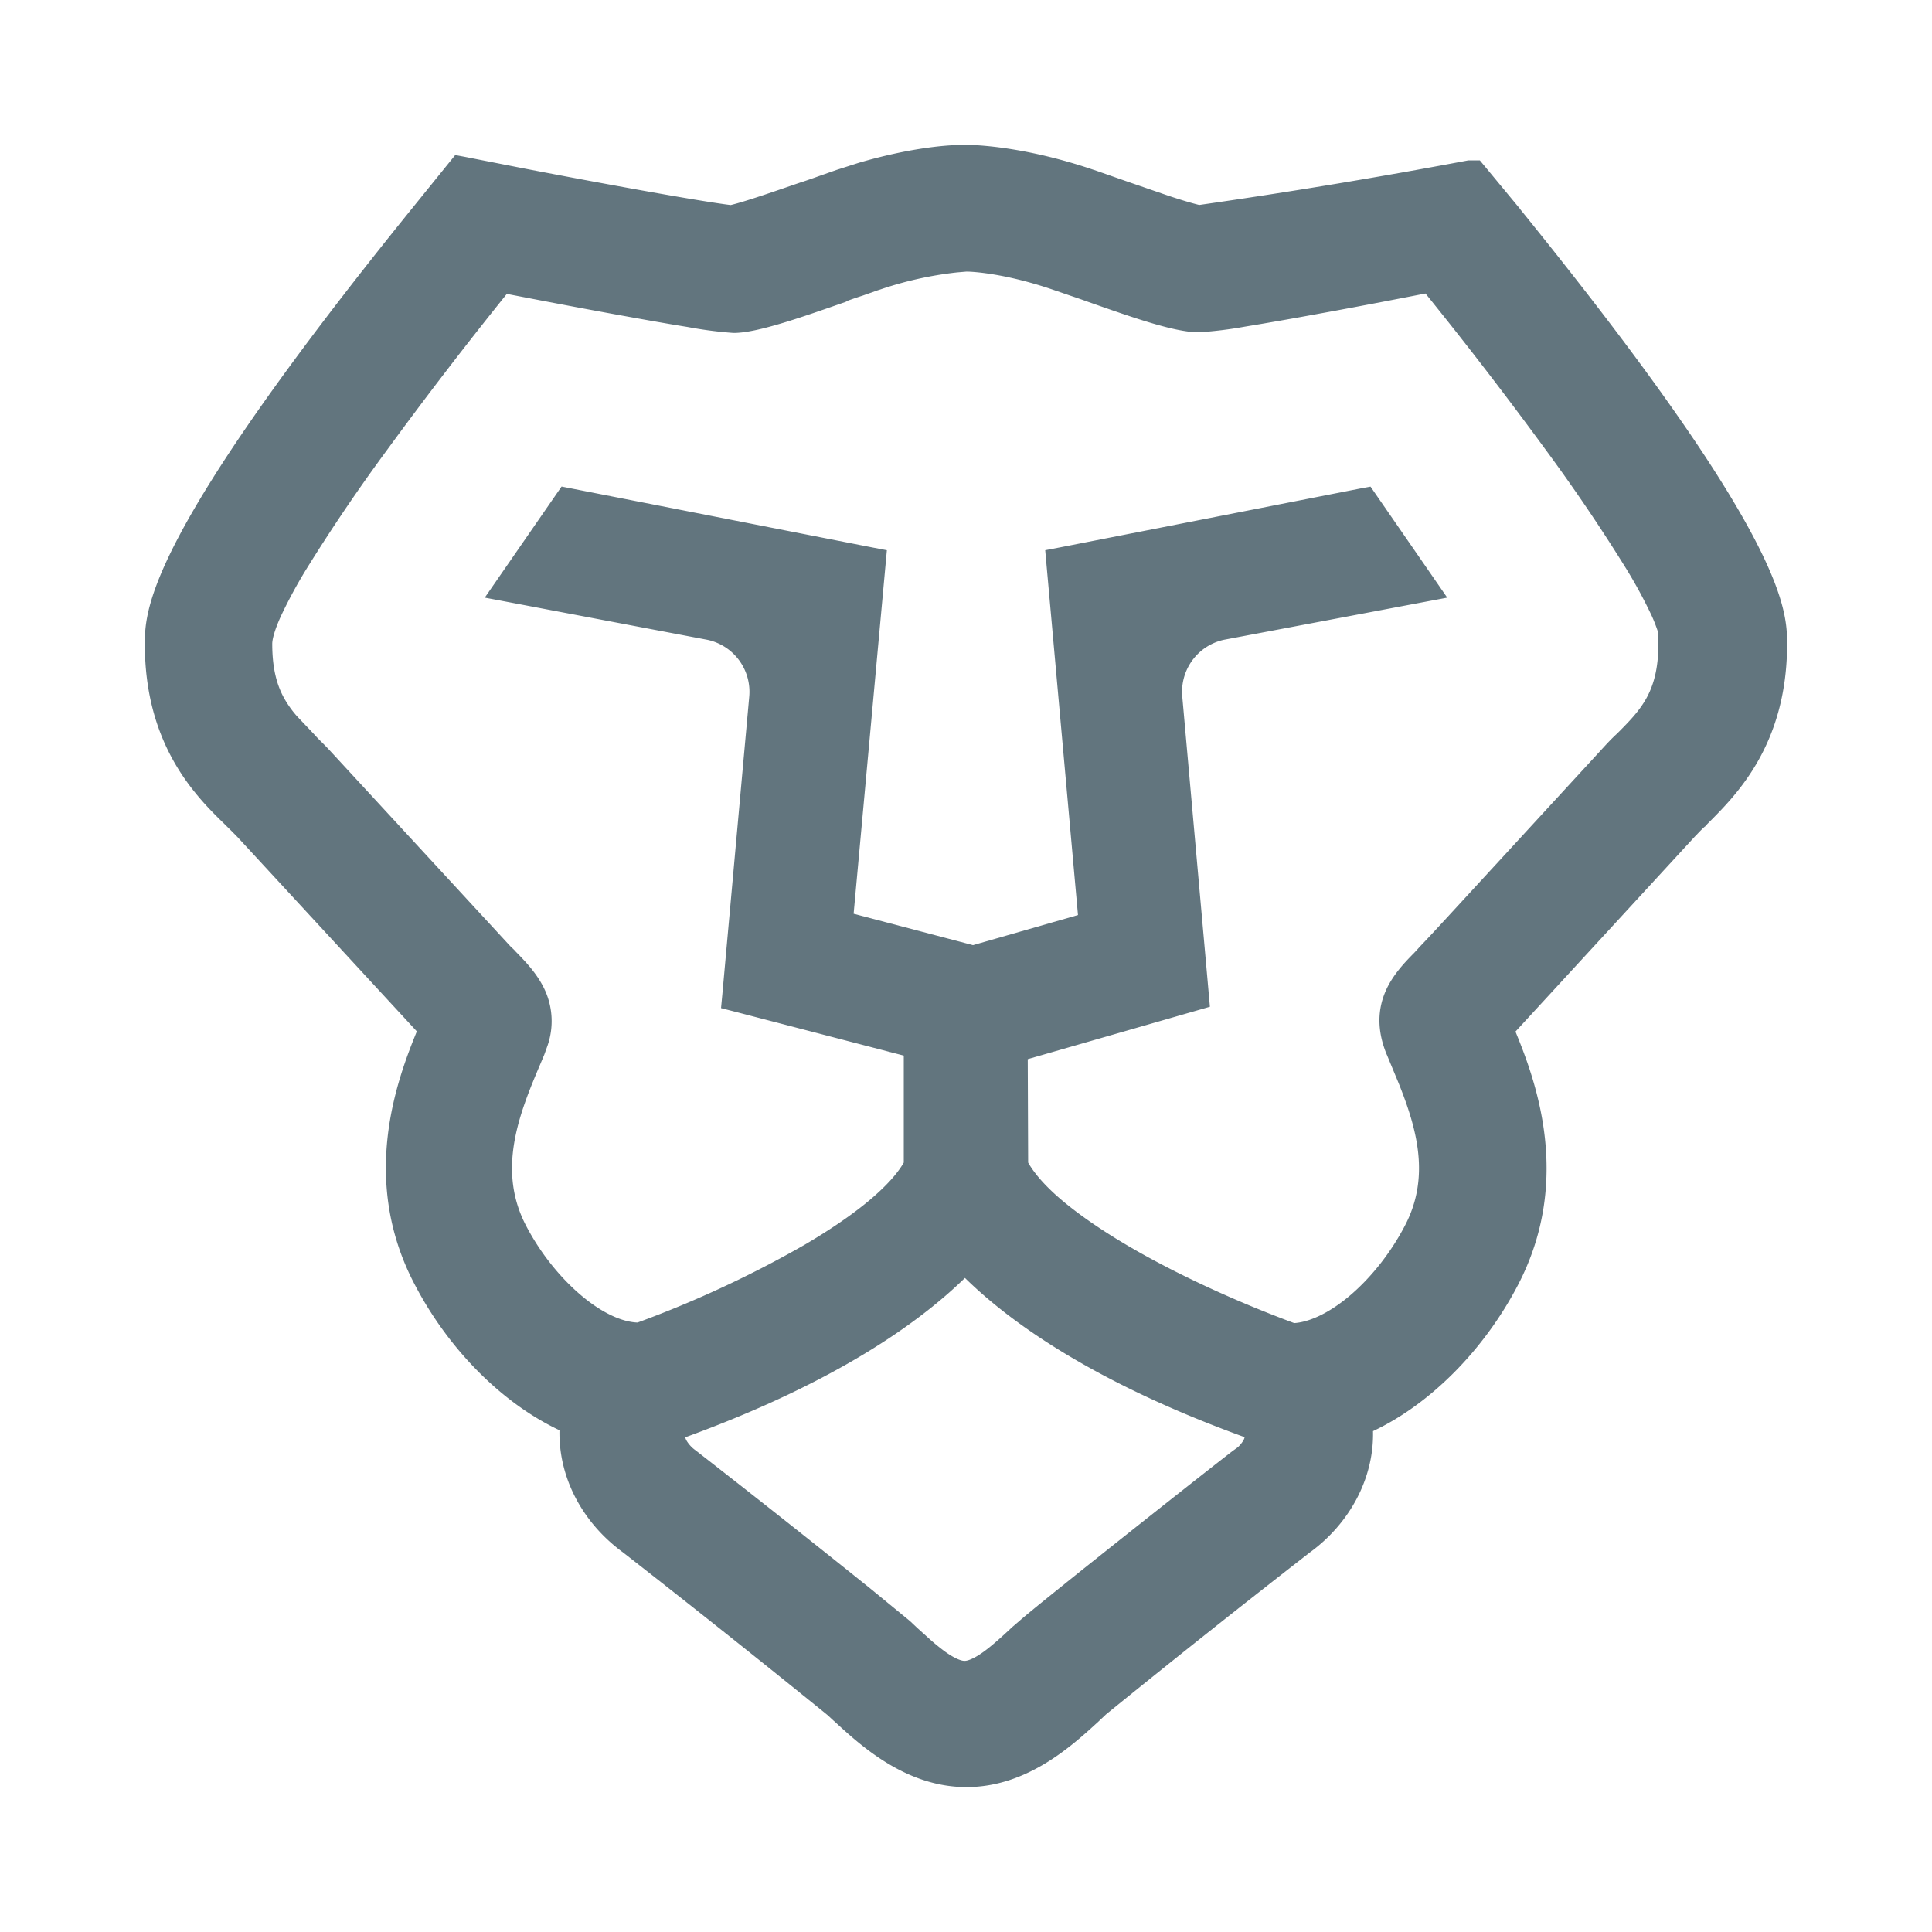 <svg xmlns="http://www.w3.org/2000/svg" fill="none" viewBox="0 0 24 24"><path fill="#62757E" d="M12.042 1.8c.213.006.782.051 1.544.31h.002l.429.15.499.172c.15.05.29.092.382.114a77 77 0 0 0 3.322-.55l.02-.004h.143l.06.072.442.534V2.6C22.153 6.634 22.2 7.548 22.2 7.998c0 1.257-.635 1.882-.99 2.237l-.032.035-.001-.001c-.04.035-.066.065-.122.122L18.83 12.81l-.004.005c.25.61.713 1.846.027 3.155-.419.8-1.085 1.473-1.797 1.808.014.585-.29 1.148-.786 1.508a152 152 0 0 0-2.536 2.015h.001l-.078.073v.001c-.325.297-.888.825-1.651.825s-1.326-.528-1.65-.825l-.002-.001-.072-.067a175 175 0 0 0-2.542-2.022c-.504-.368-.802-.928-.79-1.518-.712-.335-1.378-1.004-1.798-1.81-.684-1.3-.223-2.533.026-3.145L2.95 10.398l-.071-.072-.072-.071-.018-.018c-.365-.354-.99-.985-.99-2.238 0-.444.049-1.364 3.31-5.398l.546-.675.118.022.733.144c.98.189 2.185.408 2.571.455.193-.046.587-.185.883-.286h.002q.105-.035.21-.073l.219-.077.275-.088c.62-.182 1.082-.222 1.274-.222zm-.055 14.075c-.564.55-1.598 1.297-3.475 1.98q.004.015.013.035a.4.4 0 0 0 .115.126 179 179 0 0 1 2.17 1.716l.495.406.003.003.088.083.17.153q.087.076.171.138c.121.087.203.117.245.117.043 0 .122-.03.242-.117.113-.083.229-.19.344-.297l.004-.005h.001l.09-.077c.244-.219 2.501-2.002 2.661-2.12l.053-.038a.4.4 0 0 0 .071-.088q.01-.02.013-.037c-1.874-.68-2.913-1.427-3.474-1.978m-.1-12.491a4.5 4.5 0 0 0-.975.22v-.001l-.195.069q-.094.03-.185.063l-.011.007-.012.006-.012.005c-.273.095-.543.19-.777.26-.228.068-.446.123-.608.123a5 5 0 0 1-.57-.074c-.263-.042-.586-.1-.906-.158-.567-.103-1.131-.213-1.34-.253A52 52 0 0 0 4.8 5.601a22 22 0 0 0-.995 1.47 6 6 0 0 0-.317.586c-.078.173-.106.285-.106.341 0 .313.06.516.147.674q.068.121.161.226l.212.223.006.007q.038.042.087.09t.103.106l2.244 2.433.04.038.02.021.006.007.008.008c.113.116.269.276.36.484a.93.93 0 0 1 .026.673l-.041.114-.048.114c-.268.629-.542 1.32-.175 2.016.182.347.431.65.69.867.257.215.503.324.692.33a13.6 13.6 0 0 0 2.077-.967c.313-.184.588-.371.806-.554q.303-.256.424-.466v-1.329l-2.106-.548-.164-.042.016-.17.334-3.697a.66.66 0 0 0-.519-.708l-2.464-.467-.302-.057.954-1.38.128.025 3.735.732.178.034-.413 4.516 1.483.39 1.304-.374L13 7.015l-.016-.18.177-.034 3.734-.732.13-.024.953 1.379-.302.057-2.469.466a.66.66 0 0 0-.52.584v.126l.343 3.849-2.263.651.005 1.285c.08.14.22.3.422.47.217.183.492.371.805.556.615.362 1.364.703 2.078.968.186-.012.43-.122.684-.335.258-.217.506-.522.688-.869.322-.608.153-1.208-.074-1.775l-.1-.241-.047-.114-.001-.001c-.128-.309-.11-.57-.014-.79.09-.206.247-.365.36-.48l.013-.014.06-.066c.097-.098.492-.53.937-1.013l1.3-1.414c.064-.07.13-.143.204-.21.155-.155.277-.281.366-.442.087-.158.148-.362.148-.674v-.133a2 2 0 0 0-.082-.214 6 6 0 0 0-.318-.587 22 22 0 0 0-.995-1.47 51 51 0 0 0-1.498-1.948c-.215.042-.776.152-1.34.254-.32.059-.643.115-.905.158a5 5 0 0 1-.57.07c-.164 0-.383-.053-.61-.121-.235-.07-.504-.165-.774-.26q-.102-.037-.207-.072l-.21-.072c-.605-.209-1.019-.229-1.08-.229h-.008z"/></svg>